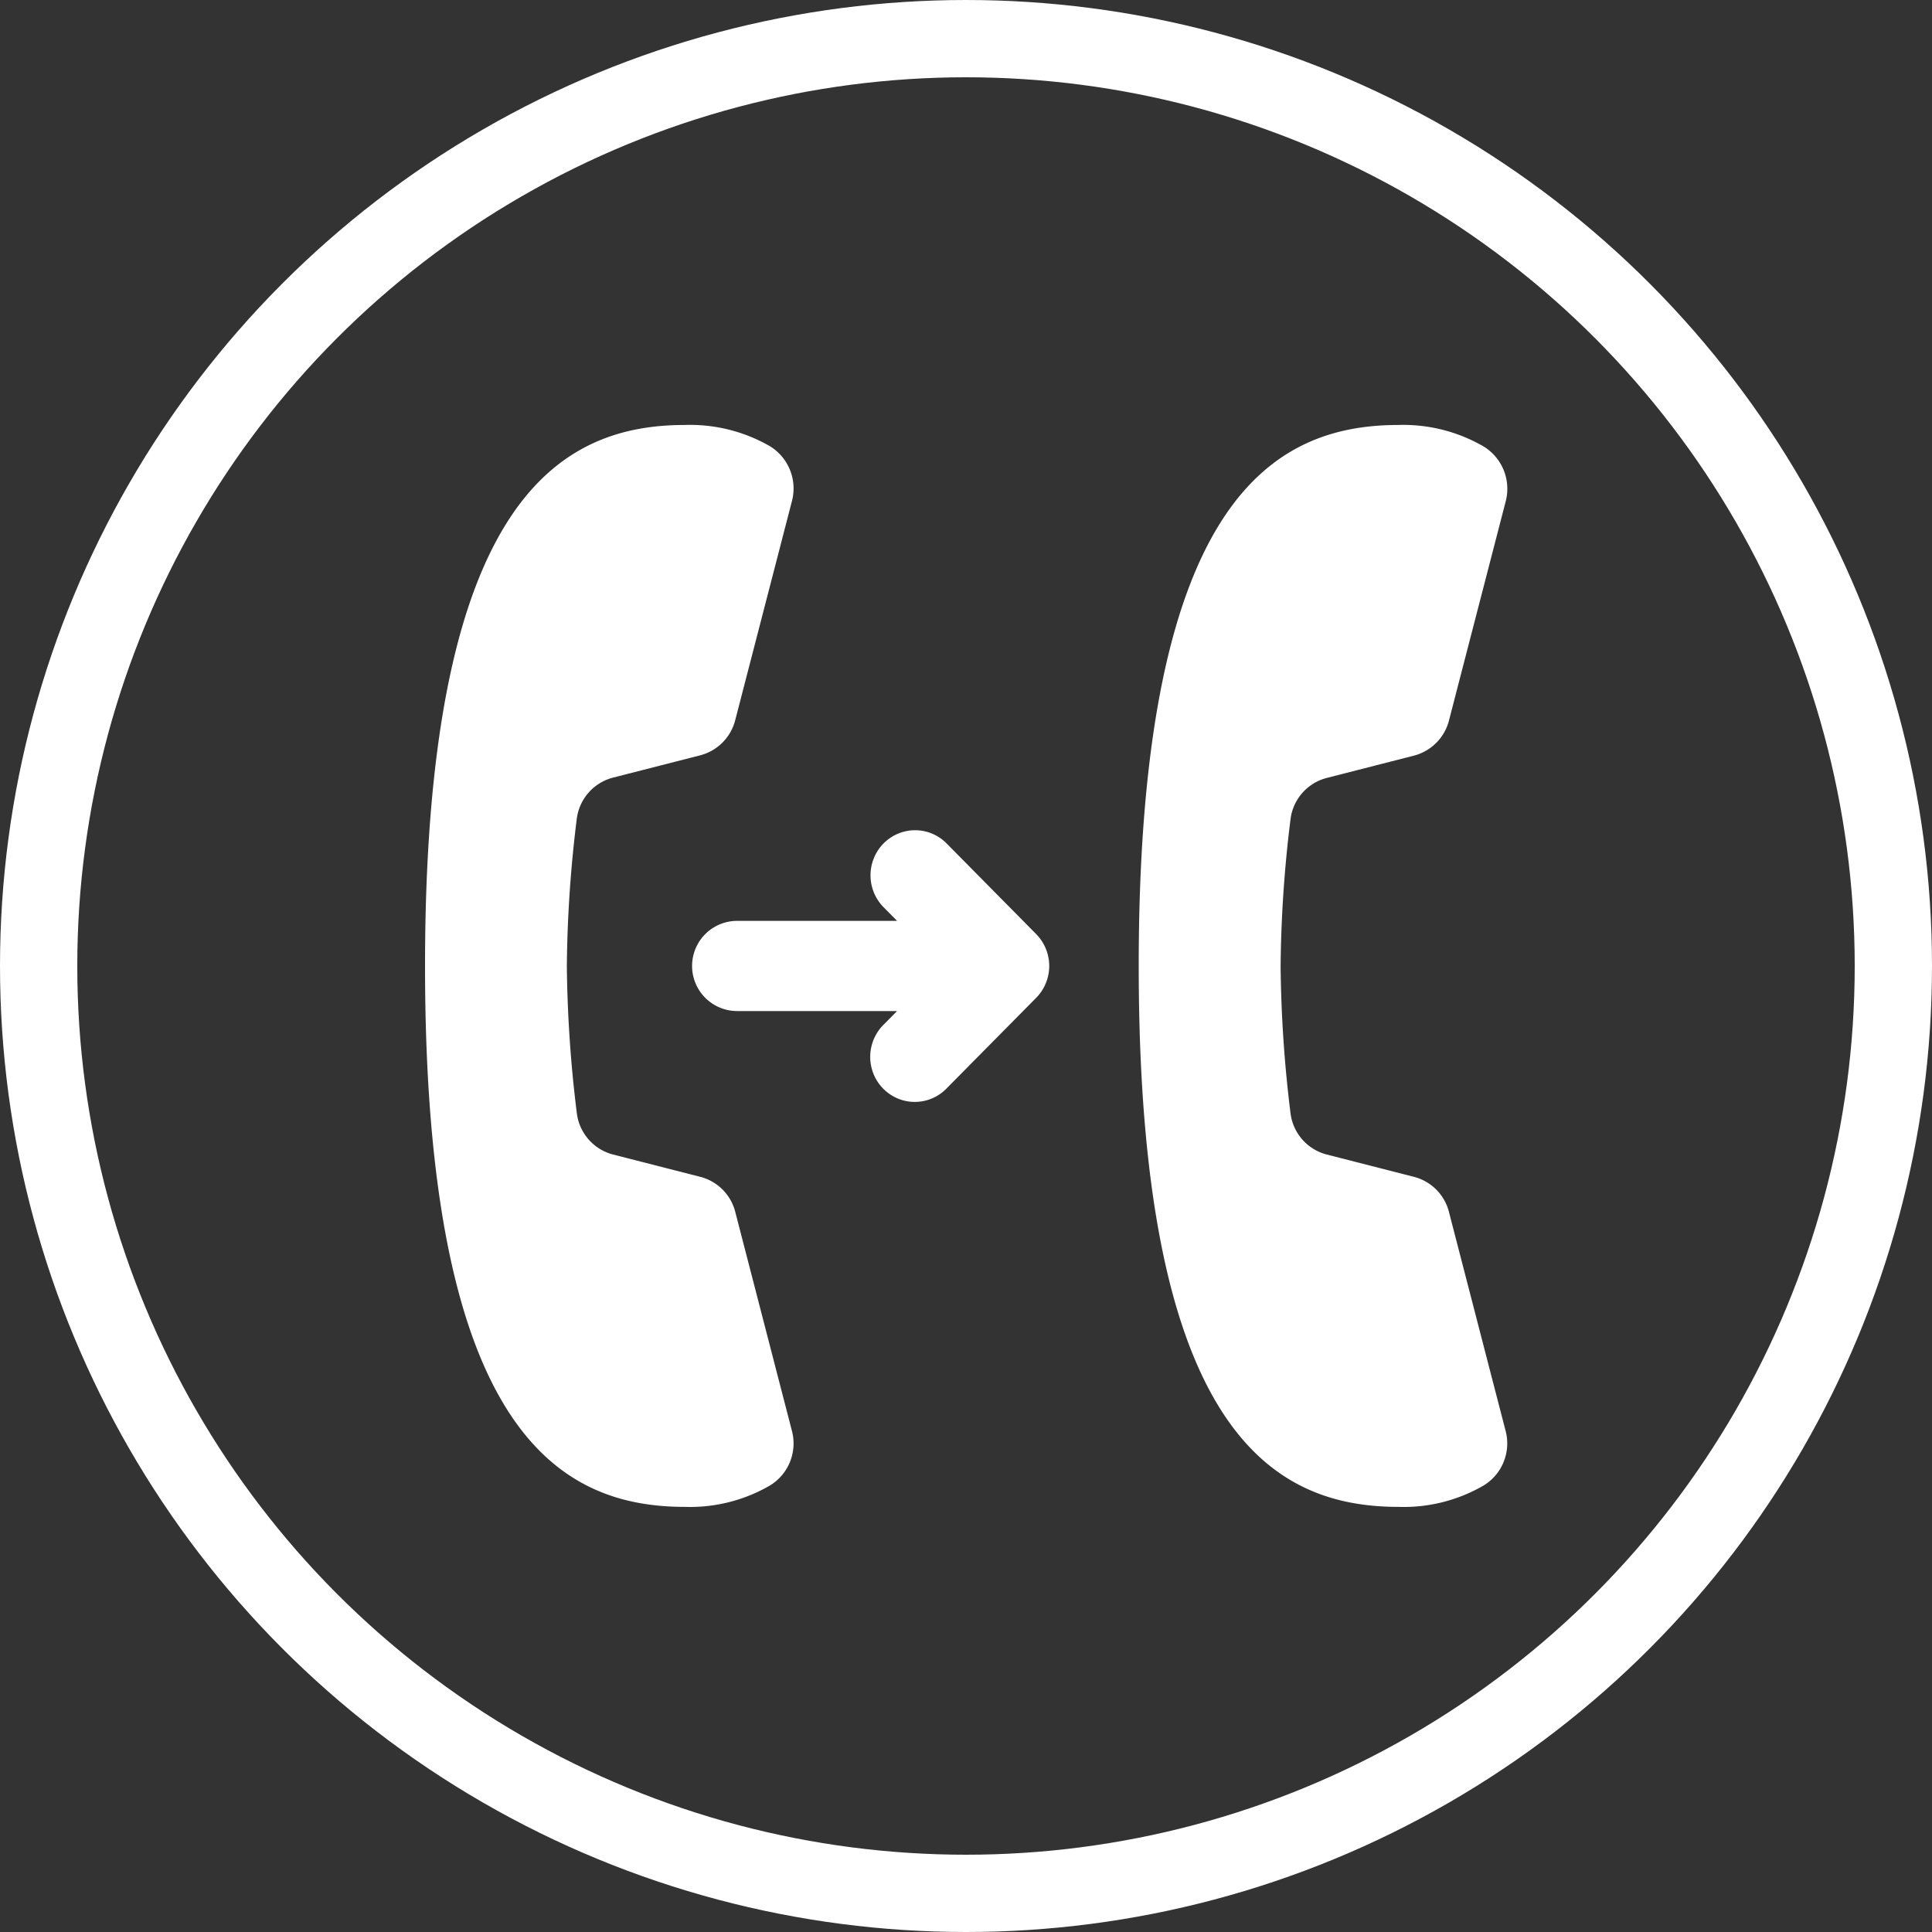 <svg xmlns="http://www.w3.org/2000/svg" width="25" height="25" viewBox="0 0 25 25">
  <rect x="0" y="0" width="25" height="25" fill="#333333" stroke="none"/>
  <g id="complete_icon" data-name="complete icon" transform="translate(-3.5 -3.5)">
    <circle id="Oval_2_Copy_8" data-name="Oval 2 Copy 8" cx="12" cy="12" r="12" transform="translate(4 4)" fill="none" stroke="#fff" stroke-width="1"/>
    <path id="icon" d="M6.365,3C4.769,3,3,3.932,3,10s1.769,7,3.365,7a2.058,2.058,0,0,0,1.1-.278.637.637,0,0,0,.284-.7c-.177-.683-.558-2.157-.735-2.84a.629.629,0,0,0-.453-.453l-1.126-.288a.632.632,0,0,1-.471-.537A16.626,16.626,0,0,1,4.835,10a16.461,16.461,0,0,1,.128-1.9.632.632,0,0,1,.471-.537L6.56,7.275a.632.632,0,0,0,.454-.456l.734-2.835a.642.642,0,0,0-.285-.709A2.071,2.071,0,0,0,6.365,3ZM15.6,3c-1.6,0-3.365.932-3.365,7S14,17,15.6,17a2.058,2.058,0,0,0,1.1-.278.637.637,0,0,0,.284-.7c-.177-.683-.558-2.157-.735-2.84a.629.629,0,0,0-.453-.453l-1.126-.288a.631.631,0,0,1-.471-.537,16.627,16.627,0,0,1-.128-1.9,16.461,16.461,0,0,1,.128-1.9.631.631,0,0,1,.471-.537l1.126-.288a.632.632,0,0,0,.454-.456l.734-2.835a.642.642,0,0,0-.285-.709A2.071,2.071,0,0,0,15.6,3ZM9.341,8.244a.577.577,0,0,0-.534.364.588.588,0,0,0,.132.638l.169.171H7.039a.583.583,0,0,0,0,1.167H9.108l-.169.171a.588.588,0,0,0-.16.568.58.58,0,0,0,.413.418.573.573,0,0,0,.562-.161l1.154-1.167a.588.588,0,0,0,0-.825L9.755,8.421A.574.574,0,0,0,9.341,8.244Z" transform="translate(6 5.999)" fill="#fff"/>
  </g>
</svg>
